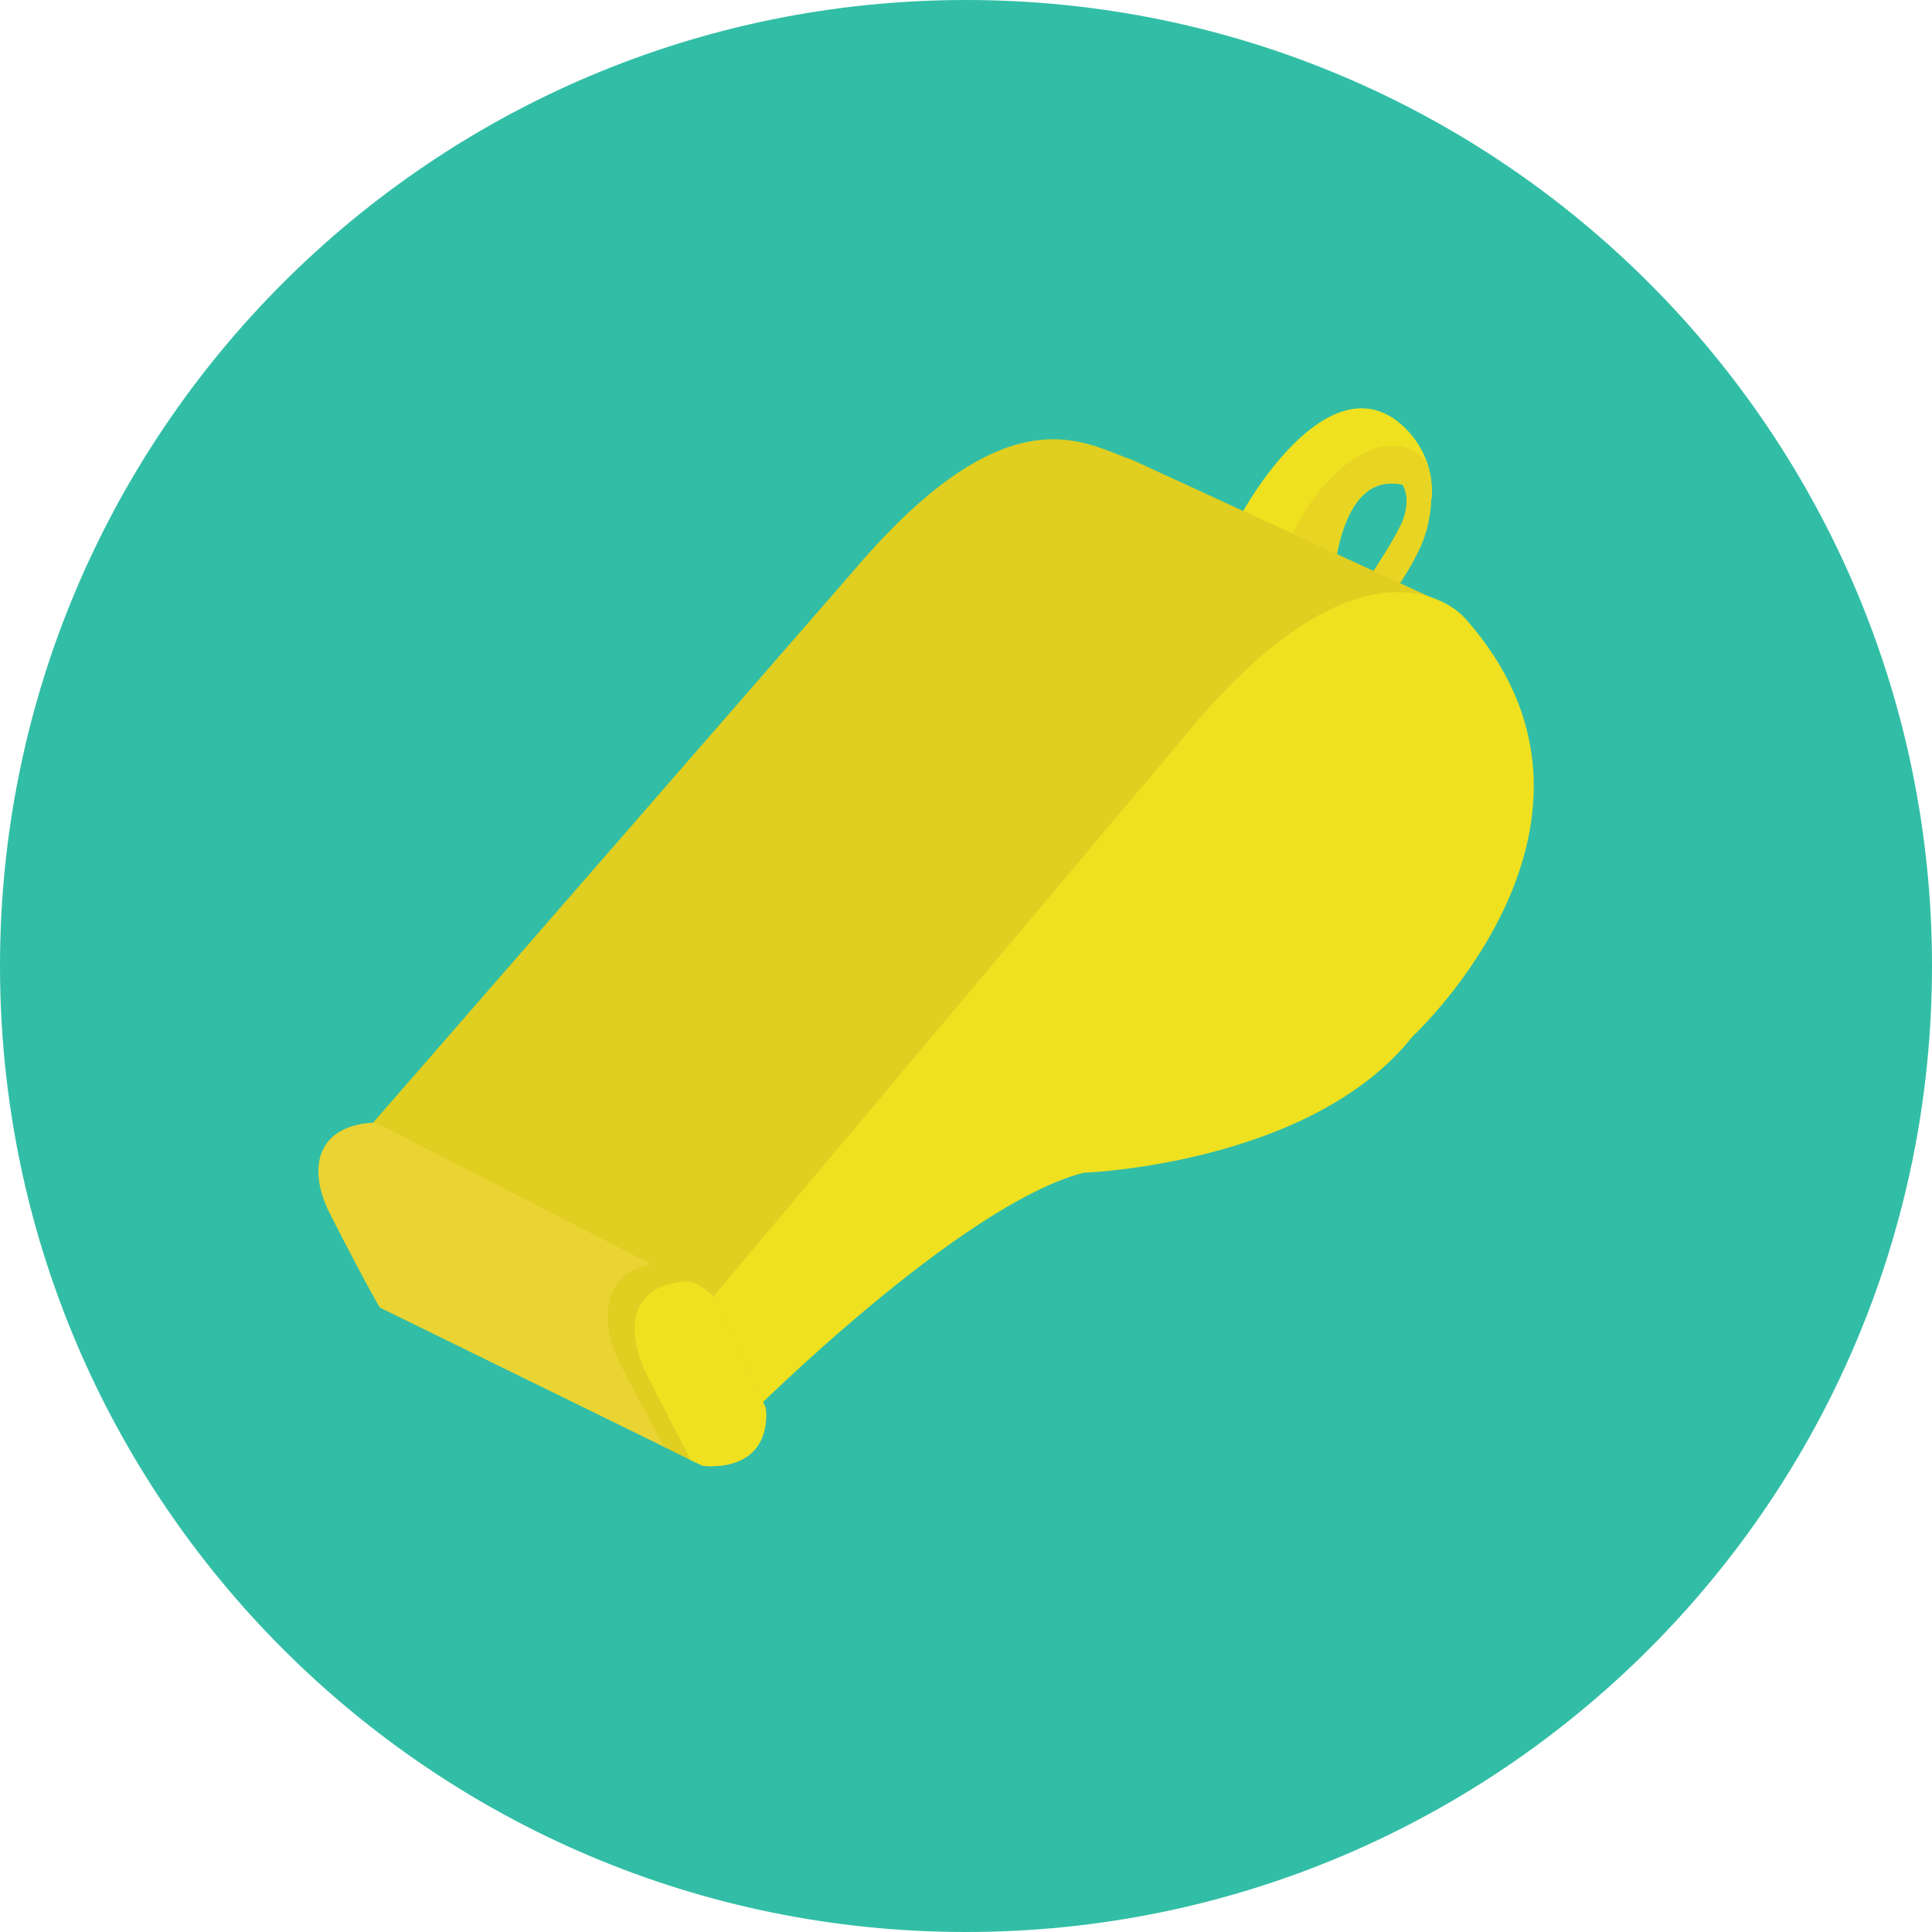 <?xml version="1.0"?>
<svg version="1.1" xmlns="http://www.w3.org/2000/svg" xmlns:xlink="http://www.w3.org/1999/xlink" width="512" height="512">
    <desc iVinci="yes" version="4.6" gridStep="20" showGrid="no" snapToGrid="no" codePlatform="0"/>
    <g id="Layer1" name="Layer 1" opacity="1">
        <g id="Shape1">
            <desc shapeID="1" type="0" basicInfo-basicType="0" basicInfo-roundedRectRadius="12" basicInfo-polygonSides="6" basicInfo-starPoints="5" bounding="rect(-248.1,-248.1,496.2,496.2)" text="" font-familyName="" font-pixelSize="20" font-bold="0" font-underline="0" font-alignment="1" strokeStyle="0" markerStart="0" markerEnd="0" shadowEnabled="0" shadowOffsetX="0" shadowOffsetY="2" shadowBlur="4" shadowOpacity="160" blurEnabled="0" blurRadius="4" transform="matrix(1.032,0,0,1.032,256,256)" pers-center="0,0" pers-size="0,0" pers-start="0,0" pers-end="0,0" locked="0" mesh="" flag=""/>
            <path id="shapePath1" d="M3.05176e-05,256 C3.05176e-05,114.638 114.638,3.05176e-05 256,3.05176e-05 C397.362,3.05176e-05 512,114.638 512,256 C512,397.362 397.362,512 256,512 C114.638,512 3.05176e-05,397.362 3.05176e-05,256 Z" style="stroke:none;fill-rule:nonzero;fill:#32bea6;fill-opacity:1;"/>
        </g>
        <g id="Shape2">
            <desc shapeID="2" type="0" basicInfo-basicType="0" basicInfo-roundedRectRadius="12" basicInfo-polygonSides="6" basicInfo-starPoints="5" bounding="rect(-25.08,-20.696,50.161,41.392)" text="" font-familyName="" font-pixelSize="20" font-bold="0" font-underline="0" font-alignment="1" strokeStyle="0" markerStart="0" markerEnd="0" shadowEnabled="0" shadowOffsetX="0" shadowOffsetY="2" shadowBlur="4" shadowOpacity="160" blurEnabled="0" blurRadius="4" transform="matrix(1,0,0,1,354.38,128.904)" pers-center="0,0" pers-size="0,0" pers-start="0,0" pers-end="0,0" locked="0" mesh="" flag=""/>
            <path id="shapePath2" d="M329.3,135.7 C329.3,135.7 349.5,98.8 368.7,110.5 C368.7,110.5 380.4,117.2 379.4,132.2 C379.4,132.2 359.2,115.5 353.8,149.6 L329.3,135.7 Z" style="stroke:none;fill-rule:nonzero;fill:#efe020;fill-opacity:1;"/>
        </g>
        <g id="Shape3">
            <desc shapeID="3" type="0" basicInfo-basicType="0" basicInfo-roundedRectRadius="12" basicInfo-polygonSides="6" basicInfo-starPoints="5" bounding="rect(-8.05,-14.15,16.1,28.3)" text="" font-familyName="" font-pixelSize="20" font-bold="0" font-underline="0" font-alignment="1" strokeStyle="0" markerStart="0" markerEnd="0" shadowEnabled="0" shadowOffsetX="0" shadowOffsetY="2" shadowBlur="4" shadowOpacity="160" blurEnabled="0" blurRadius="4" transform="matrix(1,0,0,1,371.25,142.55)" pers-center="0,0" pers-size="0,0" pers-start="0,0" pers-end="0,0" locked="0" mesh="" flag=""/>
            <path id="shapePath3" d="M369.5,156.7 C369.5,156.7 373.6,151.3 376.5,144.8 C379.4,138.3 379.3,132.1 379.3,132.1 L376.7,129.3 L371.6,128.4 C371.6,128.4 373.9,131.2 372,137.2 C370.7,141.3 363.2,152.5 363.2,152.5 L369.5,156.7 Z" style="stroke:none;fill-rule:nonzero;fill:#e8d523;fill-opacity:1;"/>
        </g>
        <g id="Shape4">
            <desc shapeID="4" type="0" basicInfo-basicType="0" basicInfo-roundedRectRadius="12" basicInfo-polygonSides="6" basicInfo-starPoints="5" bounding="rect(-18.789,-15.679,37.578,31.358)" text="" font-familyName="" font-pixelSize="20" font-bold="0" font-underline="0" font-alignment="1" strokeStyle="0" markerStart="0" markerEnd="0" shadowEnabled="0" shadowOffsetX="0" shadowOffsetY="2" shadowBlur="4" shadowOpacity="160" blurEnabled="0" blurRadius="4" transform="matrix(1,0,0,1,360.689,133.821)" pers-center="0,0" pers-size="0,0" pers-start="0,0" pers-end="0,0" locked="0" mesh="" flag=""/>
            <path id="shapePath4" d="M379.4,132.2 C379.7,128.4 379.1,125.2 378.1,122.4 C369.2,112.1 352.1,121.1 341.9,142.8 L353.8,149.5 C359.1,115.5 379.4,132.2 379.4,132.2 Z" style="stroke:none;fill-rule:nonzero;fill:#e8d523;fill-opacity:1;"/>
        </g>
        <g id="Shape5">
            <desc shapeID="5" type="0" basicInfo-basicType="0" basicInfo-roundedRectRadius="12" basicInfo-polygonSides="6" basicInfo-starPoints="5" bounding="rect(-143.45,-113.545,286.9,227.09)" text="" font-familyName="" font-pixelSize="20" font-bold="0" font-underline="0" font-alignment="1" strokeStyle="0" markerStart="0" markerEnd="0" shadowEnabled="0" shadowOffsetX="0" shadowOffsetY="2" shadowBlur="4" shadowOpacity="160" blurEnabled="0" blurRadius="4" transform="matrix(1,0,0,1,240.95,229.955)" pers-center="0,0" pers-size="0,0" pers-start="0,0" pers-end="0,0" locked="0" mesh="" flag=""/>
            <path id="shapePath5" d="M226.6,150.8 L97.5,299.1 L189.1,343.5 C189.1,343.5 357.4,194.7 384.4,160.7 L299.9,121.8 C288.1,118 267.8,102.5 226.6,150.8 Z" style="stroke:none;fill-rule:nonzero;fill:#e0ce20;fill-opacity:1;"/>
        </g>
        <g id="Shape6">
            <desc shapeID="6" type="0" basicInfo-basicType="0" basicInfo-roundedRectRadius="12" basicInfo-polygonSides="6" basicInfo-starPoints="5" bounding="rect(-108.681,-108.889,217.362,217.778)" text="" font-familyName="" font-pixelSize="20" font-bold="0" font-underline="0" font-alignment="1" strokeStyle="0" markerStart="0" markerEnd="0" shadowEnabled="0" shadowOffsetX="0" shadowOffsetY="2" shadowBlur="4" shadowOpacity="160" blurEnabled="0" blurRadius="4" transform="matrix(1,0,0,1,297.781,265.811)" pers-center="0,0" pers-size="0,0" pers-start="0,0" pers-end="0,0" locked="0" mesh="" flag=""/>
            <path id="shapePath6" d="M316.9,191.5 L189.1,343.5 L199,374.7 C199,374.7 254.4,319.3 287.1,310.8 C287.1,310.8 347.5,308.7 374.4,274.6 C374.4,274.6 436.2,217.5 388.2,163.8 C382.6,157.6 358.1,143.3 316.9,191.5 Z" style="stroke:none;fill-rule:nonzero;fill:#efe020;fill-opacity:1;"/>
        </g>
        <g id="Shape7">
            <desc shapeID="7" type="0" basicInfo-basicType="0" basicInfo-roundedRectRadius="12" basicInfo-polygonSides="6" basicInfo-starPoints="5" bounding="rect(-59.312,-45.526,118.624,91.053)" text="" font-familyName="" font-pixelSize="20" font-bold="0" font-underline="0" font-alignment="1" strokeStyle="0" markerStart="0" markerEnd="0" shadowEnabled="0" shadowOffsetX="0" shadowOffsetY="2" shadowBlur="4" shadowOpacity="160" blurEnabled="0" blurRadius="4" transform="matrix(1,0,0,1,143.718,343.026)" pers-center="0,0" pers-size="0,0" pers-start="0,0" pers-end="0,0" locked="0" mesh="" flag=""/>
            <path id="shapePath7" d="M100.7,346.5 C100.7,346.5 97.9,342.1 87.4,321.5 C81.5,309.8 83.7,298.1 99.6,297.5 L189.1,343.5 L202.9,373.1 C202.9,373.1 205.6,389.6 186.4,388.5 L100.7,346.5 Z" style="stroke:none;fill-rule:nonzero;fill:#e0ce20;fill-opacity:1;"/>
        </g>
        <g id="Shape8">
            <desc shapeID="8" type="0" basicInfo-basicType="0" basicInfo-roundedRectRadius="12" basicInfo-polygonSides="6" basicInfo-starPoints="5" bounding="rect(-59.312,-45.526,118.624,91.053)" text="" font-familyName="" font-pixelSize="20" font-bold="0" font-underline="0" font-alignment="1" strokeStyle="0" markerStart="0" markerEnd="0" shadowEnabled="0" shadowOffsetX="0" shadowOffsetY="2" shadowBlur="4" shadowOpacity="160" blurEnabled="0" blurRadius="4" transform="matrix(1,0,0,1,143.718,343.026)" pers-center="0,0" pers-size="0,0" pers-start="0,0" pers-end="0,0" locked="0" mesh="" flag=""/>
            <path id="shapePath8" d="M100.7,346.5 C100.7,346.5 97.9,342.1 87.4,321.5 C81.5,309.8 83.7,298.1 99.6,297.5 L189.1,343.5 L202.9,373.1 C202.9,373.1 205.6,389.6 186.4,388.5 L100.7,346.5 Z" style="stroke:none;fill-rule:nonzero;fill:#ead434;fill-opacity:1;"/>
        </g>
        <g id="Shape9">
            <desc shapeID="9" type="0" basicInfo-basicType="0" basicInfo-roundedRectRadius="12" basicInfo-polygonSides="6" basicInfo-starPoints="5" bounding="rect(-16.931,-26.1,33.862,52.201)" text="" font-familyName="" font-pixelSize="20" font-bold="0" font-underline="0" font-alignment="1" strokeStyle="0" markerStart="0" markerEnd="0" shadowEnabled="0" shadowOffsetX="0" shadowOffsetY="2" shadowBlur="4" shadowOpacity="160" blurEnabled="0" blurRadius="4" transform="matrix(1,0,0,1,177.969,360.9)" pers-center="0,0" pers-size="0,0" pers-start="0,0" pers-end="0,0" locked="0" mesh="" flag=""/>
            <path id="shapePath9" d="M175.8,383.3 L164.2,361.2 C158.3,349.5 159.9,335.4 175.5,334.8 C178.2,334.7 189.1,343.5 189.1,343.5 L194.9,368.1 L183.1,387 L175.8,383.3 Z" style="stroke:none;fill-rule:nonzero;fill:#e0ce20;fill-opacity:1;"/>
        </g>
        <g id="Shape10">
            <desc shapeID="10" type="0" basicInfo-basicType="0" basicInfo-roundedRectRadius="12" basicInfo-polygonSides="6" basicInfo-starPoints="5" bounding="rect(-9.965,-22.526,19.93,45.053)" text="" font-familyName="" font-pixelSize="20" font-bold="0" font-underline="0" font-alignment="1" strokeStyle="0" markerStart="0" markerEnd="0" shadowEnabled="0" shadowOffsetX="0" shadowOffsetY="2" shadowBlur="4" shadowOpacity="160" blurEnabled="0" blurRadius="4" transform="matrix(1,0,0,1,193.065,366.026)" pers-center="0,0" pers-size="0,0" pers-start="0,0" pers-end="0,0" locked="0" mesh="" flag=""/>
            <path id="shapePath10" d="M183.1,387 L189.1,343.5 L202.9,373.1 C202.9,373.1 205.6,389.6 186.4,388.5 L183.1,387 Z" style="stroke:none;fill-rule:nonzero;fill:#efe020;fill-opacity:1;"/>
        </g>
        <g id="Shape11">
            <desc shapeID="11" type="0" basicInfo-basicType="0" basicInfo-roundedRectRadius="12" basicInfo-polygonSides="6" basicInfo-starPoints="5" bounding="rect(-16.965,-23.701,33.93,47.402)" text="" font-familyName="" font-pixelSize="20" font-bold="0" font-underline="0" font-alignment="1" strokeStyle="0" markerStart="0" markerEnd="0" shadowEnabled="0" shadowOffsetX="0" shadowOffsetY="2" shadowBlur="4" shadowOpacity="160" blurEnabled="0" blurRadius="4" transform="matrix(1,0,0,1,185.135,363.299)" pers-center="0,0" pers-size="0,0" pers-start="0,0" pers-end="0,0" locked="0" mesh="" flag=""/>
            <path id="shapePath11" d="M183.1,387 C183.1,387 182,385 171.5,364.5 C165.6,352.8 166.6,340.2 182.2,339.6 C184.9,339.5 189.1,343.5 189.1,343.5 L202.1,371.4 L183.1,387 Z" style="stroke:none;fill-rule:nonzero;fill:#efe020;fill-opacity:1;"/>
        </g>
    </g>
</svg>
